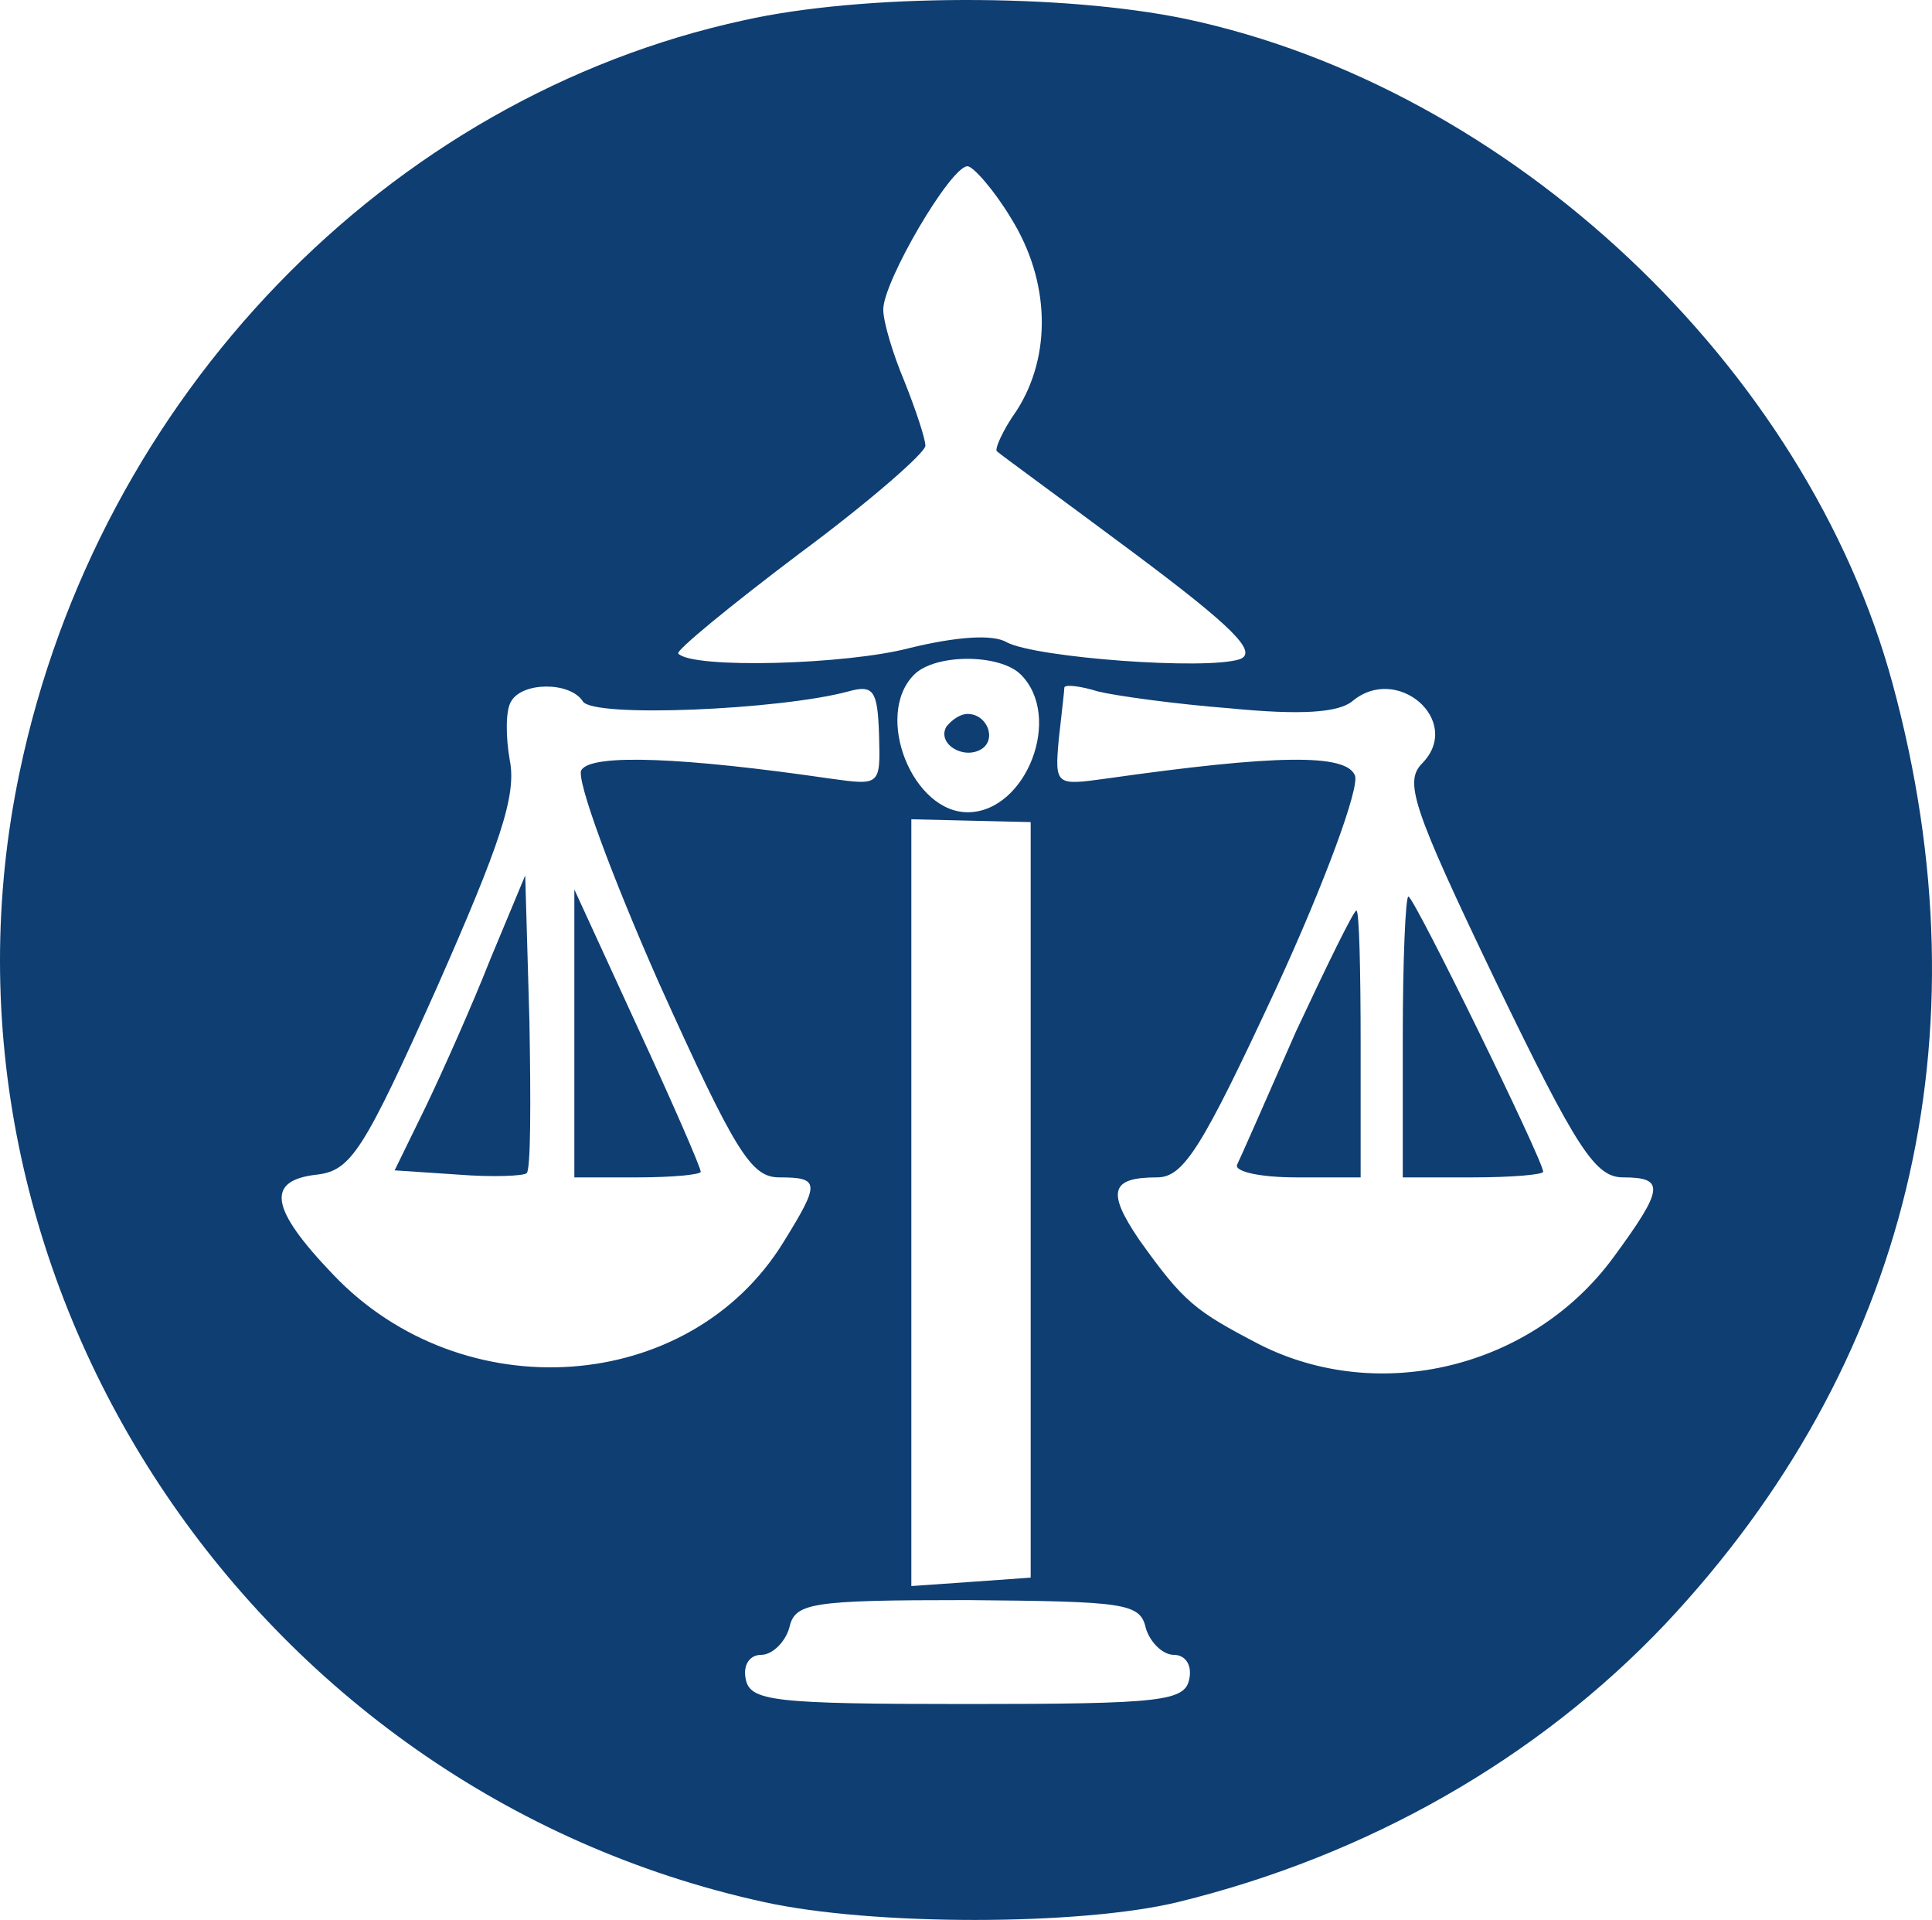 <svg xmlns="http://www.w3.org/2000/svg" xmlns:xlink="http://www.w3.org/1999/xlink" xmlns:xodm="http://www.corel.com/coreldraw/odm/2003" xml:space="preserve" version="1.1" style="shape-rendering:geometricPrecision; text-rendering:geometricPrecision; image-rendering:optimizeQuality; fill-rule:evenodd; clip-rule:evenodd" viewBox="8603.17 13365.34 3640.62 3617.21">
 <defs>
  <style type="text/css">
   <![CDATA[
    .fil0 {fill:#0E3E72;fill-rule:nonzero}
   ]]>
  </style>
 </defs>
 <g id="Layer_x0020_1">
  <g id="_105553154432800">
   <path class="fil0" d="M10005.62 13403.39c-672.04,145.52 -1217.08,709.08 -1365.25,1415.52 -201.08,952.5 433.92,1918.23 1402.29,2129.9 203.73,44.98 595.31,44.98 780.52,0 357.19,-87.31 677.33,-269.88 918.1,-523.88 457.73,-486.83 608.54,-1105.96 428.63,-1770.06 -161.4,-597.96 -719.67,-1124.48 -1333.5,-1254.13 -230.19,-47.63 -605.9,-47.63 -830.79,2.65zm502.71 373.06c74.08,119.06 76.73,259.29 10.58,362.48 -26.46,37.04 -42.33,74.08 -37.04,76.73 5.29,5.29 121.71,89.96 256.65,190.5 187.85,140.23 235.48,187.85 201.08,201.08 -63.5,21.17 -383.65,-2.65 -439.21,-31.75 -26.46,-15.88 -95.25,-10.58 -182.56,10.58 -119.06,31.75 -410.1,39.69 -436.56,10.58 -5.29,-5.29 97.9,-89.96 227.54,-187.85 132.29,-97.9 238.13,-190.5 238.13,-203.73 0,-13.23 -18.52,-68.79 -39.69,-121.71 -21.17,-50.27 -39.69,-111.13 -39.69,-134.94 0,-52.92 127,-269.88 158.75,-269.88 10.58,0 50.27,44.98 82.02,97.9l0 0.01zm18.52 859.9c79.38,79.38 10.58,256.65 -97.9,259.29 -105.83,2.65 -179.92,-182.56 -103.19,-259.29 39.69,-39.69 161.4,-39.69 201.08,0l0.01 0zm-825.5 50.27c18.52,31.75 373.06,15.88 500.06,-18.52 47.63,-13.23 55.56,-2.65 58.21,82.02 2.65,95.25 2.65,95.25 -92.6,82.02 -272.52,-39.69 -449.79,-47.63 -468.31,-15.88 -10.58,15.88 55.56,195.79 145.52,399.52 145.52,322.79 174.63,367.77 227.54,367.77 76.73,0 76.73,10.58 7.94,121.71 -177.27,288.4 -605.9,317.5 -849.31,60.85 -119.06,-124.35 -127,-177.27 -29.1,-187.85 63.5,-7.94 87.31,-44.98 224.9,-351.9 119.06,-269.88 150.81,-362.48 137.58,-428.63 -7.94,-44.98 -7.94,-95.25 2.65,-111.13 21.17,-37.04 111.13,-37.04 134.94,0l-0.02 0.02zm1219.73 13.23c134.94,13.23 203.73,7.94 230.19,-13.23 84.67,-71.44 209.02,37.04 132.29,116.42 -34.4,34.4 -21.17,79.38 137.58,410.1 153.46,317.5 187.85,370.42 240.77,370.42 79.38,0 76.73,21.17 -18.52,150.81 -153.46,209.02 -441.85,277.81 -666.75,164.04 -121.71,-63.5 -142.88,-79.38 -227.54,-198.44 -60.85,-89.96 -52.92,-116.42 34.4,-116.42 50.27,0 84.67,-55.56 224.9,-357.19 92.6,-201.08 156.1,-375.71 148.17,-399.52 -15.88,-42.33 -150.81,-39.69 -468.31,5.29 -95.25,13.23 -97.9,13.23 -89.96,-74.08 5.29,-47.63 10.58,-92.6 10.58,-97.9 2.65,-5.29 29.1,-2.65 63.5,7.94 31.75,7.94 145.52,23.81 248.71,31.75l-0.01 0.01zm-375.71 926.04l0 711.73 -111.13 7.94 -113.77 7.94 0 -722.31 0 -722.31 111.13 2.65 113.77 2.65 0 711.73 0 -0.02zm216.96 806.98c7.94,26.46 31.75,50.27 52.92,50.27 21.17,0 34.4,18.52 29.1,44.98 -7.94,42.33 -50.27,47.63 -418.04,47.63 -367.77,0 -410.1,-5.29 -418.04,-47.63 -5.29,-26.46 7.94,-44.98 29.1,-44.98 21.17,0 44.98,-23.81 52.92,-50.27 10.58,-47.63 37.04,-52.92 336.02,-52.92 296.33,2.65 325.44,5.29 336.02,52.92z"/>
   <path class="fil0" d="M10386.62 14734.24c-18.52,31.75 31.75,63.5 66.15,42.33 29.1,-18.52 10.58,-66.15 -26.46,-66.15 -13.23,0 -29.1,10.58 -39.69,23.81l0 0.01z"/>
   <path class="fil0" d="M9526.73 15173.45c-34.4,87.31 -89.96,211.67 -121.71,277.81l-58.21 119.06 119.06 7.94c66.15,5.29 124.35,2.65 129.65,-2.65 7.94,-5.29 7.94,-134.94 5.29,-285.75l-7.94 -275.17 -66.15 158.75 0.01 0.01z"/>
   <path class="fil0" d="M9685.48 15311.04l0 272.52 119.06 0c66.15,0 119.06,-5.29 119.06,-10.58 0,-7.94 -52.92,-129.65 -119.06,-272.52l-119.06 -259.29 0 269.88 0 -0.01z"/>
   <path class="fil0" d="M11246.52 15318.97l0 264.58 132.29 0c74.08,0 132.29,-5.29 132.29,-10.58 0,-21.17 -243.42,-518.58 -254,-518.58 -5.29,0 -10.58,119.06 -10.58,264.58z"/>
   <path class="fil0" d="M11045.43 15308.39c-55.56,127 -105.83,240.77 -111.13,251.35 -5.29,13.23 44.98,23.81 111.13,23.81l121.71 0 0 -251.35c0,-137.58 -2.65,-251.35 -7.94,-251.35 -5.29,0 -55.56,103.19 -113.77,227.54z"/>
  </g>
 </g>
</svg>
